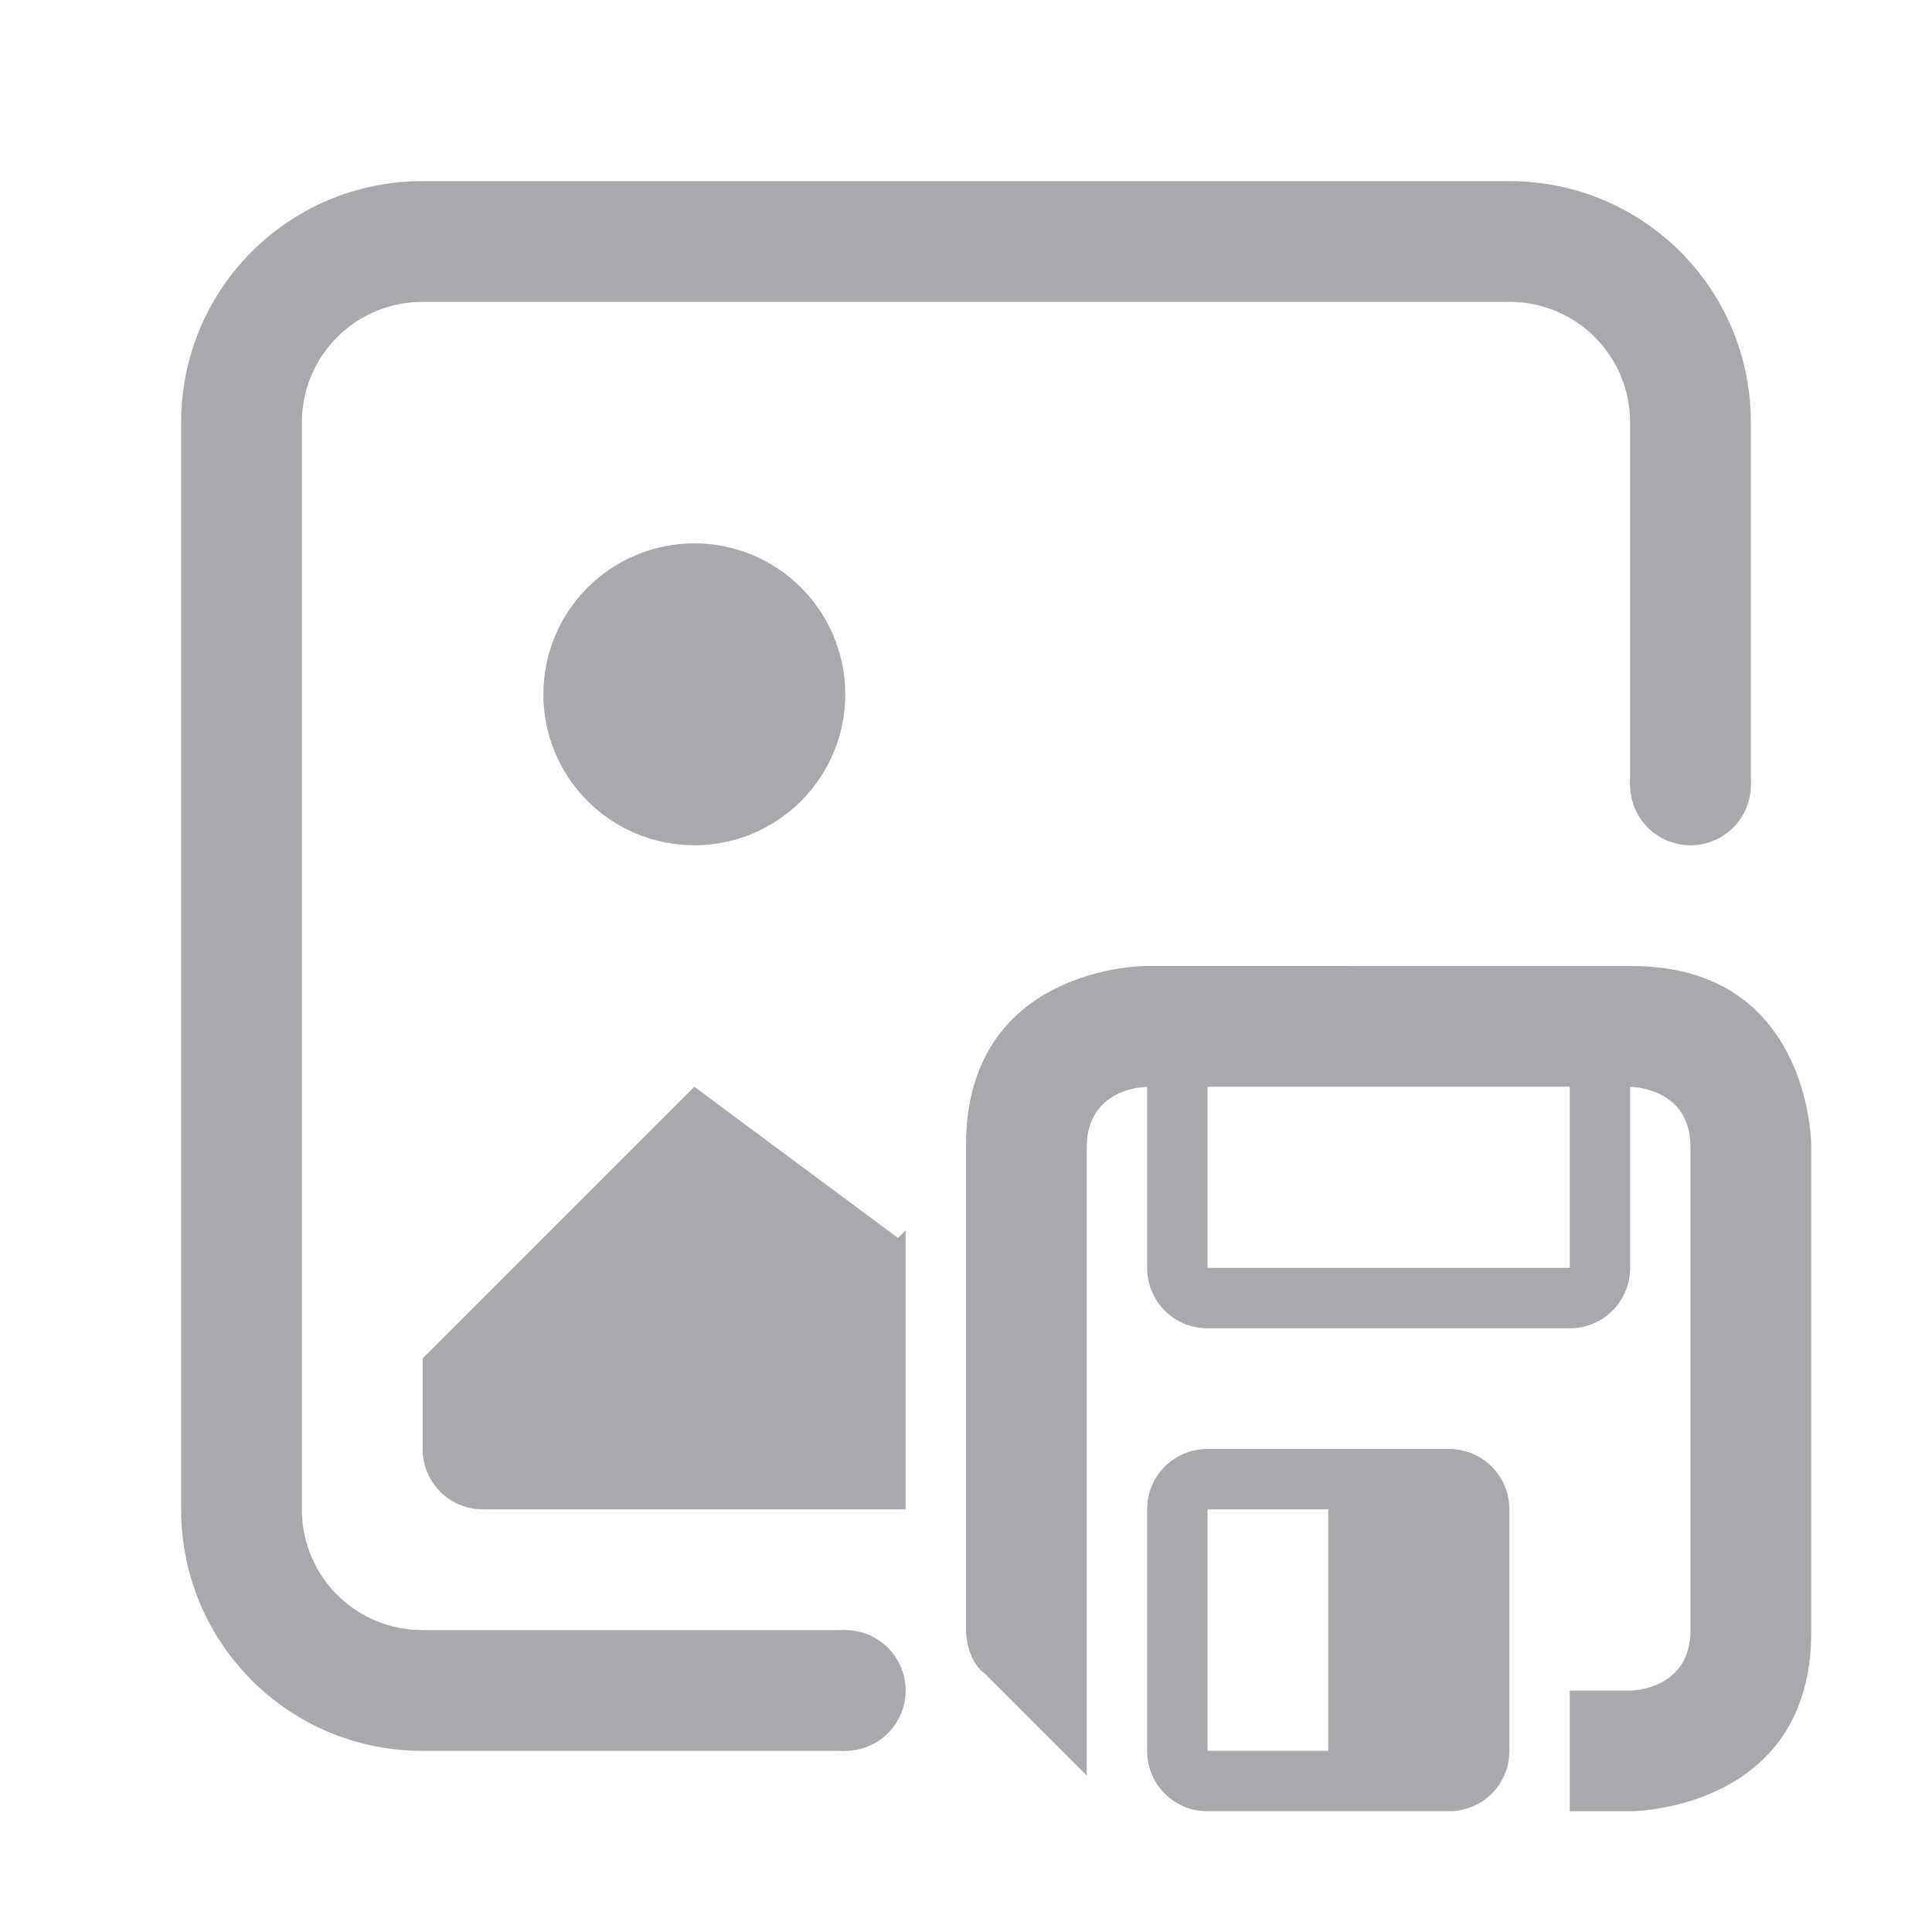 <svg height="32" viewBox="0 0 32 32" width="32" xmlns="http://www.w3.org/2000/svg"><path d="m7 3c-2.216 0-4 1.784-4 4v18c0 2.216 1.784 4 4 4h7v-2h-7c-1.108 0-2-.892-2-2v-18c0-1.108.892-2 2-2h18c1.108 0 2 .892 2 2v6h2v-6c0-2.216-1.784-4-4-4z" fill="#aaa8ac"/><path d="m106 813c-.552 0-1 .448-1 1s.448 1 1 1 1-.448 1-1-.448-1-1-1zm3.5 3-2 2-1.5-1-2 2v.5c0 .5.5.5.5.5h7s.473-.034.5-.5v-1z" fill="#2e3436"/><g fill="#aaa8ac"><path d="m11.5 9c-1.381 0-2.5 1.119-2.5 2.5s1.119 2.5 2.5 2.5 2.5-1.119 2.5-2.5-1.119-2.5-2.5-2.5zm0 9-4.5 4.5v1.5c0 .554.446 1 1 1h7v-4.619l-.127.123z"/><path d="m18.969 16s-2.969 0-2.969 2.969v8.031s0.0.5.312.719l1.688 1.688v-10.406c0-1 1-1 1-1v3c0 .554.446 1 1 1h6c.554 0 1-.446 1-1v-3s1 0 1 1v8c0 1-1 1-1 1h-1v2h1s3-0 3-2.969v-8.062s-0-2.969-2.969-2.969zm1.031 2h6v3h-6zm0 6c-.555 0-1 .445-1 1v4c0 .555.445 1 1 1h4c.555 0 1-.445 1-1v-4c0-.555-.445-1-1-1zm0 1h2v4h-2z"/><circle cx="28" cy="13" r="1"/><circle cx="14" cy="28" r="1"/></g></svg>